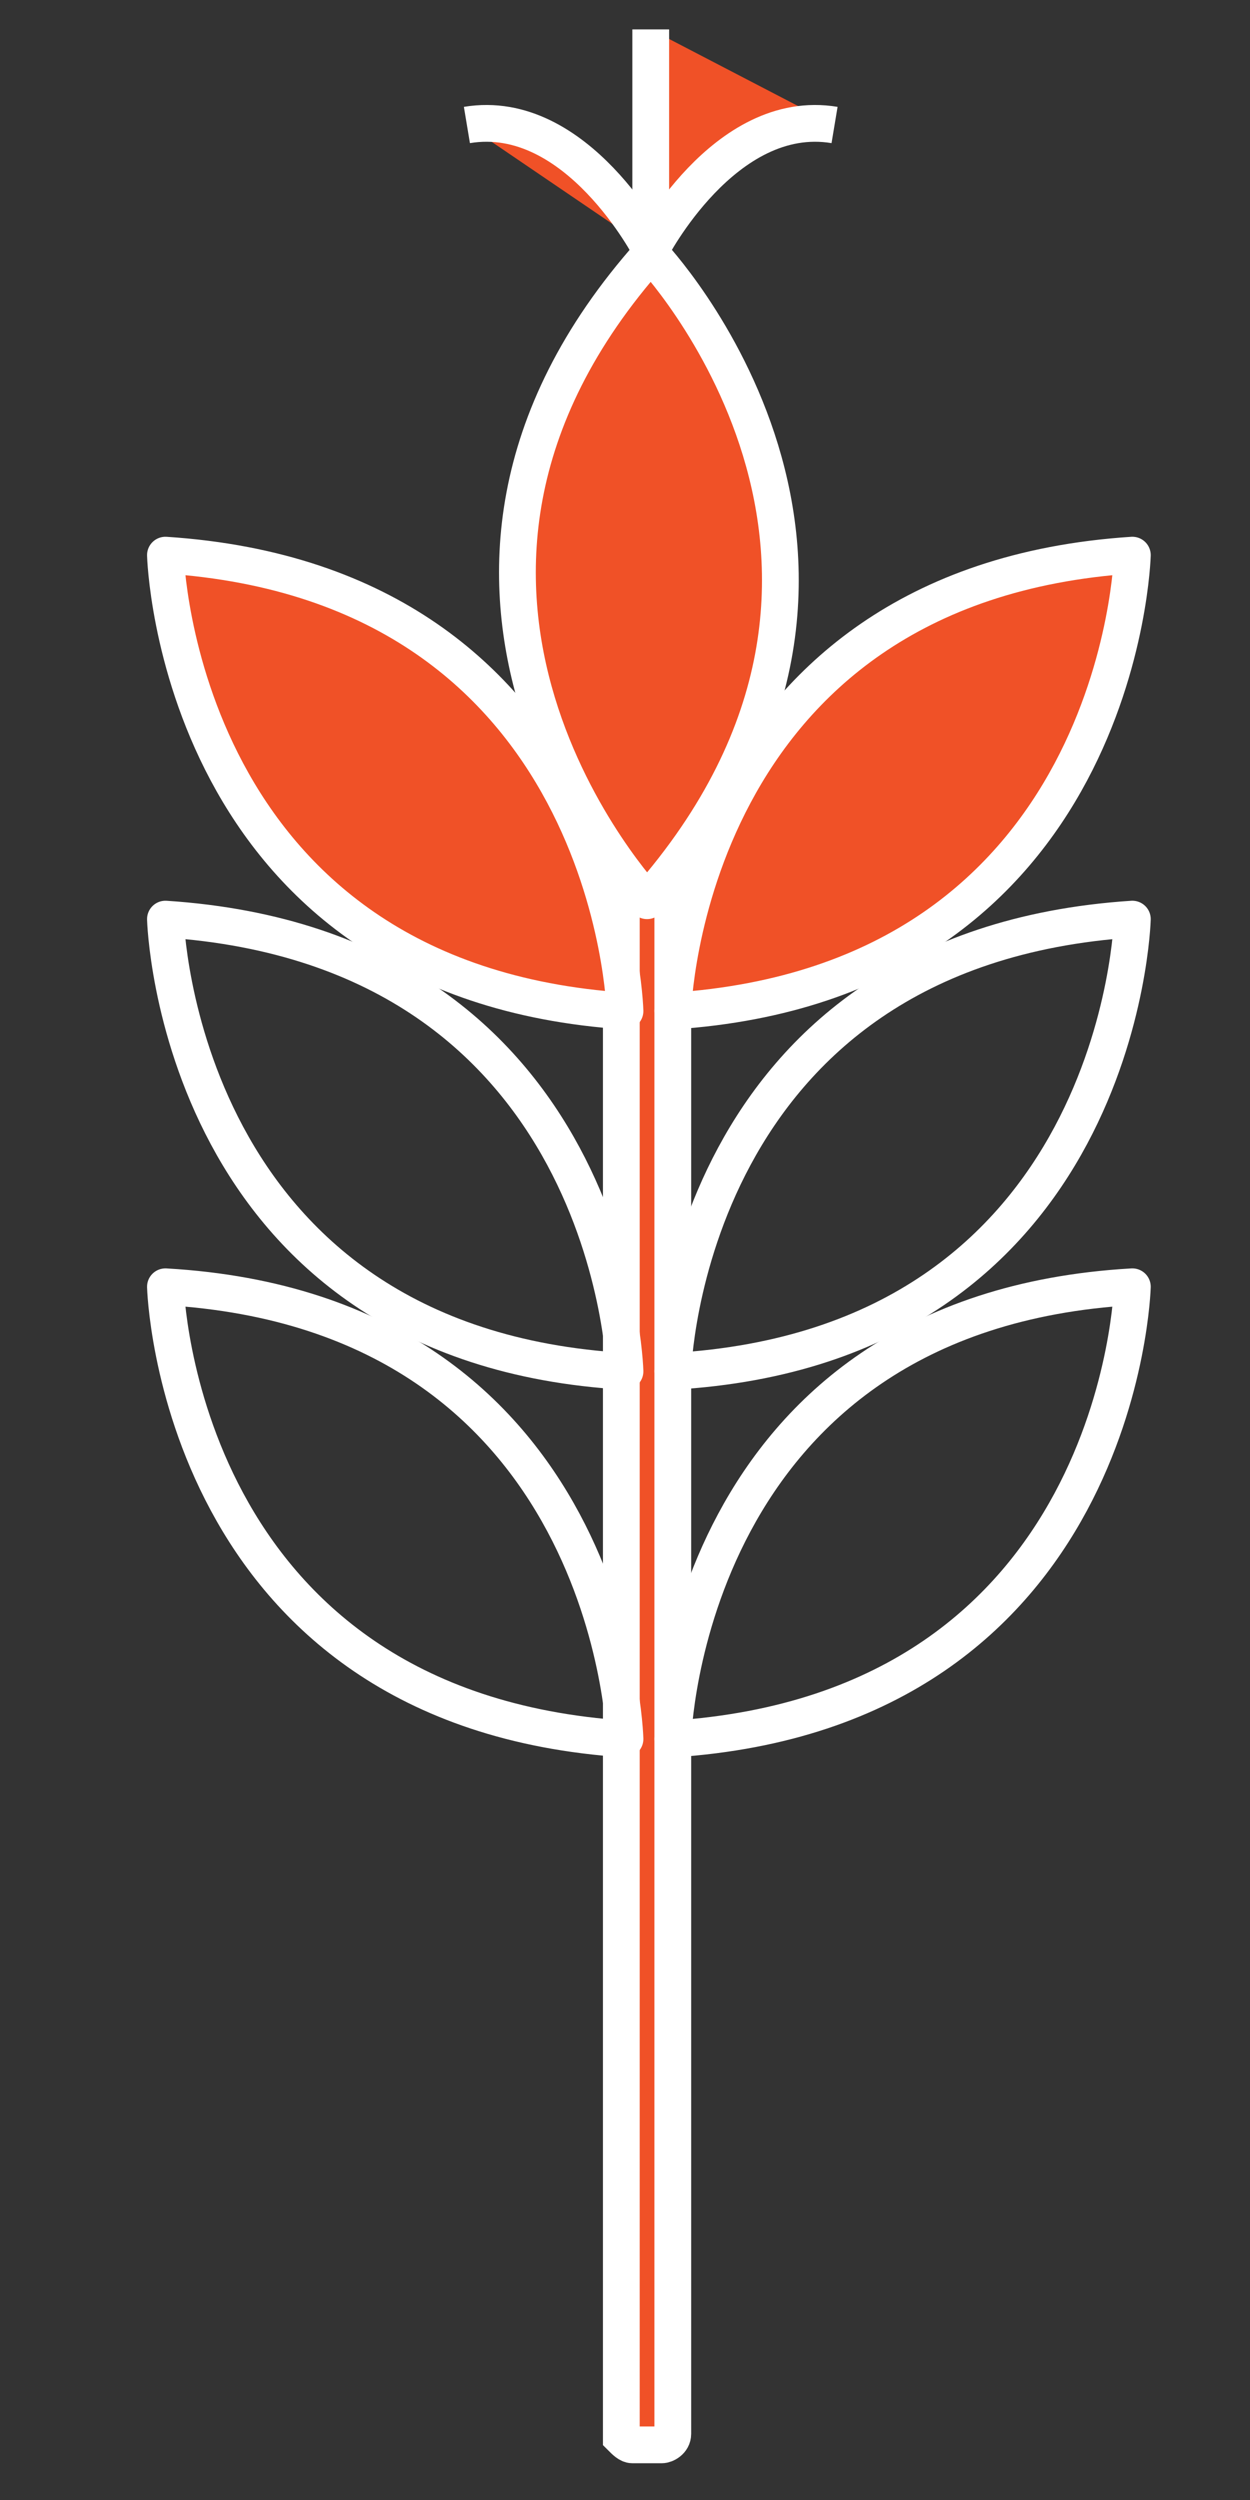 <?xml version="1.0" encoding="utf-8"?>
<!-- Generator: Adobe Illustrator 22.0.1, SVG Export Plug-In . SVG Version: 6.00 Build 0)  -->
<svg version="1.1" id="Layer_1" xmlns="http://www.w3.org/2000/svg" xmlns:xlink="http://www.w3.org/1999/xlink" x="0px" y="0px"
	 viewBox="0 0 34 68" style="enable-background:new 0 0 34 68;" xml:space="preserve">
<rect x="0" y="0" width="34" height="68" fill="#333333" stroke="none"/>
<style type="text/css">
	.st0{fill:#F05127;stroke:#FFFFFF;stroke-miterlimit:10;}
	.st1{fill:none;stroke:#FFFFFF;stroke-linecap:round;stroke-linejoin:round;stroke-miterlimit:10;}
	.st2{fill:#F05127;stroke:#FFFFFF;stroke-linecap:round;stroke-linejoin:round;stroke-miterlimit:10;}
</style>
<g>
	<path class="st0" d="M17.2,66.5h0.8c0.1,0,0.3-0.1,0.3-0.3V23.8c0-0.1-0.1-0.3-0.3-0.3h-0.8c-0.1,0-0.3,0.1-0.3,0.3v42.5
		C17,66.4,17.1,66.5,17.2,66.5z"/>
	<path class="st1" d="M18.3,37.3C30.5,36.6,30.8,25,30.8,25C18.6,25.8,18.3,37.3,18.3,37.3z"/>
	<path class="st1" d="M17,37.3C4.8,36.6,4.5,25,4.5,25C16.7,25.8,17,37.3,17,37.3z"/>
	<path class="st1" d="M18.3,47.3C30.5,46.5,30.8,35,30.8,35C18.6,35.7,18.3,47.3,18.3,47.3z"/>
	<path class="st1" d="M17,47.3C4.8,46.5,4.5,35,4.5,35C16.7,35.7,17,47.3,17,47.3z"/>
	<path class="st0" d="M17.7,6.8c0,0-2-3.9-5-3.4"/>
	<path class="st0" d="M22.7,3.4c-3-0.5-5,3.4-5,3.4V0.8"/>
	<path class="st2" d="M17.6,24.5c8.1-9.2,0.1-17.6,0.1-17.6C9.6,16,17.6,24.5,17.6,24.5z"/>
	<path class="st2" d="M18.3,27.5c12.2-0.8,12.5-12.4,12.5-12.4C18.6,15.9,18.3,27.5,18.3,27.5z"/>
	<path class="st2" d="M17,27.5C4.8,26.7,4.5,15.1,4.5,15.1C16.7,15.9,17,27.5,17,27.5z"/>
</g>
</svg>
